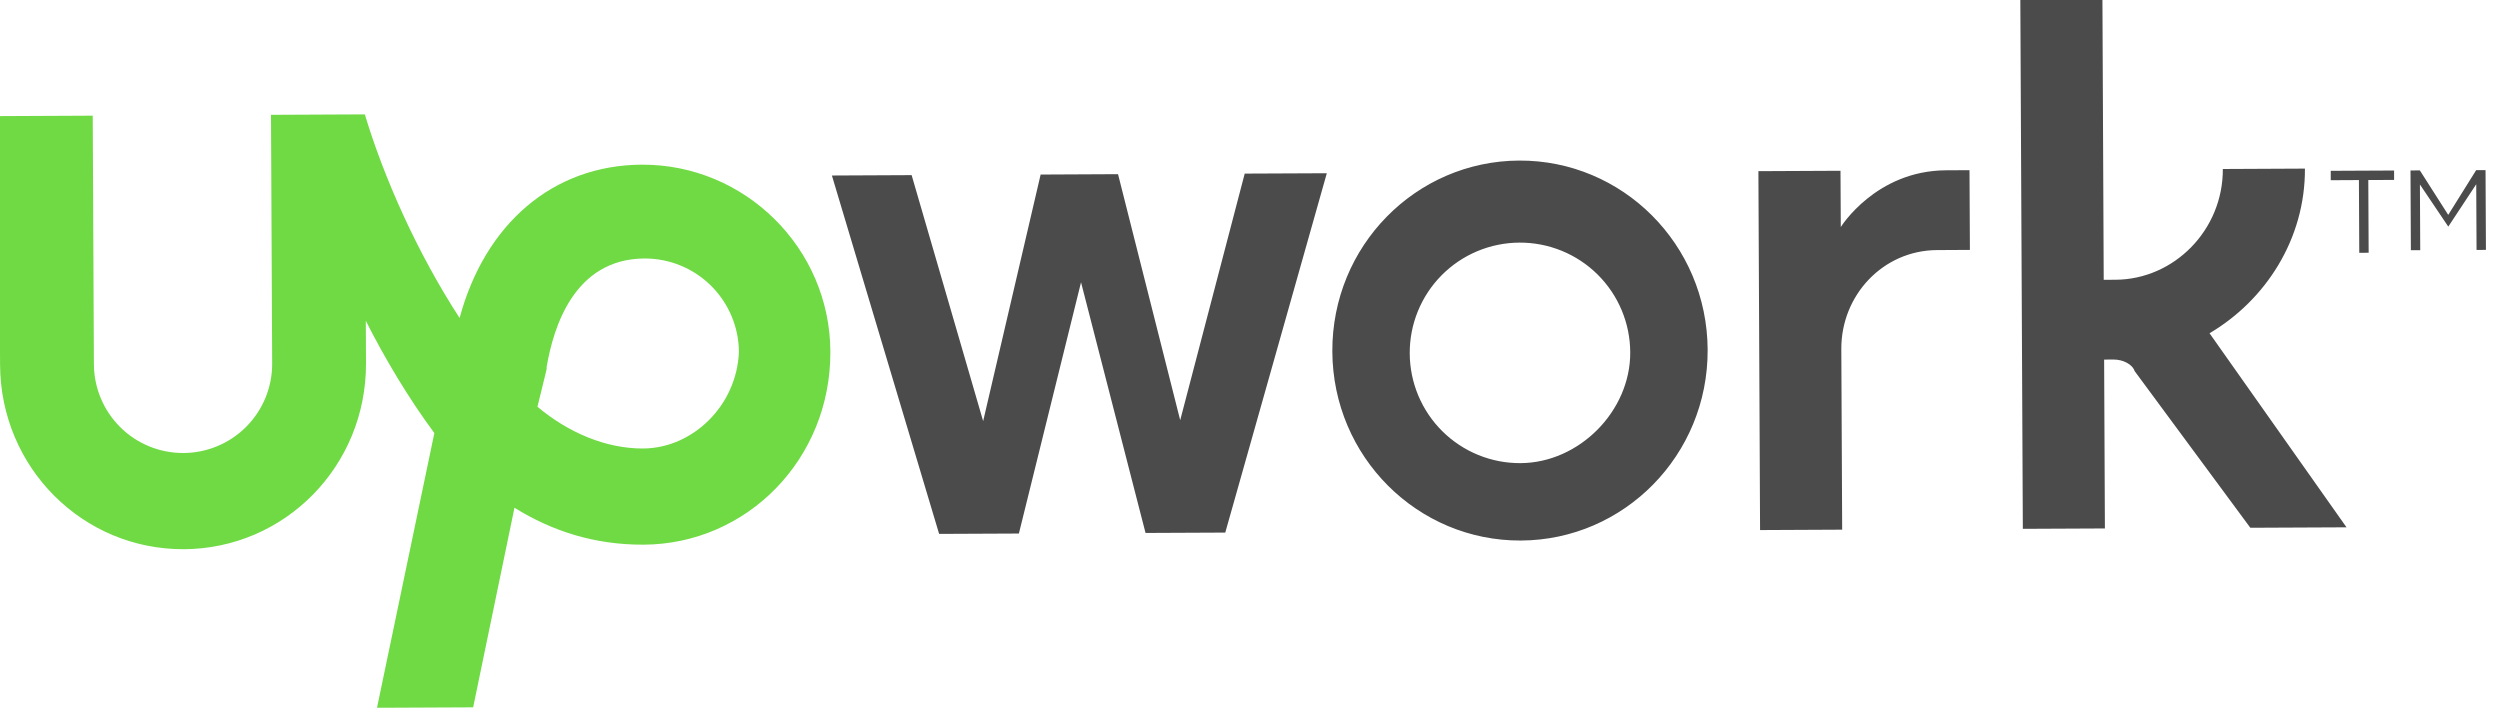 <svg width="150" height="43" viewBox="0 0 150 43" fill="none" xmlns="http://www.w3.org/2000/svg">
<g clip-path="url(#clip0)">
<path d="M91.145 9.634C84.954 9.664 79.912 14.753 79.94 21.087C79.97 27.42 85.062 32.462 91.253 32.432C97.444 32.403 102.488 27.314 102.459 20.981C102.428 14.647 97.338 9.604 91.145 9.634ZM91.23 27.788C90.361 27.793 89.5 27.627 88.695 27.298C87.891 26.97 87.159 26.486 86.541 25.874C85.924 25.263 85.434 24.535 85.098 23.734C84.762 22.932 84.587 22.072 84.584 21.203C84.579 20.334 84.746 19.473 85.074 18.669C85.403 17.864 85.886 17.132 86.498 16.515C87.109 15.898 87.836 15.407 88.638 15.071C89.439 14.735 90.299 14.561 91.168 14.557C92.037 14.552 92.898 14.719 93.702 15.047C94.507 15.376 95.239 15.859 95.856 16.471C96.473 17.082 96.964 17.809 97.3 18.611C97.636 19.412 97.811 20.272 97.814 21.141C97.832 24.663 94.751 27.772 91.23 27.788ZM116.223 15.005C112.986 15.02 110.465 17.707 110.479 20.944L110.53 31.78L105.604 31.804L105.504 10.27L110.43 10.246L110.447 13.623C110.447 13.623 112.541 10.237 116.763 10.218L118.17 10.21L118.194 14.994L116.223 15.005ZM67.082 10.45L70.812 25.212L74.683 10.416L79.609 10.394L73.516 31.955L68.732 31.977L64.862 16.937L61.133 32.012L56.347 32.034L49.914 10.531L54.698 10.508L58.989 25.267L62.438 10.473L67.082 10.45ZM132.572 19.995C135.939 18.009 138.317 14.338 138.296 10.116L133.37 10.14C133.388 13.8 130.445 16.768 126.927 16.785L126.223 16.788L126.145 -0.242L121.219 -0.218L121.37 31.73L126.294 31.707L126.248 21.575L126.811 21.572C127.374 21.569 127.938 21.848 128.082 22.27L135.02 31.666L140.791 31.639L132.572 19.995Z" fill="#4B4B4B"/>
<path d="M38.509 9.88C33.163 9.906 29.097 13.443 27.576 19.079C25.023 15.151 23.032 10.656 21.889 6.862L16.26 6.889L16.33 21.808C16.337 23.226 15.78 24.589 14.782 25.597C13.784 26.605 12.426 27.174 11.008 27.181C9.589 27.188 8.226 26.631 7.218 25.633C6.211 24.634 5.641 23.277 5.634 21.858L5.564 6.94L-0.066 6.967L0.004 21.885C0.034 28.076 4.98 32.981 11.033 32.952C17.085 32.922 21.989 27.973 21.96 21.782L21.949 19.249C23.084 21.494 24.503 23.88 26.061 25.985L22.62 42.467L28.389 42.44L30.868 30.465C33.125 31.863 35.663 32.694 38.617 32.68C44.809 32.65 49.853 27.562 49.822 21.087C49.794 14.893 44.702 9.852 38.509 9.88ZM38.59 26.91C36.339 26.92 34.083 25.946 32.247 24.405L32.799 22.152V22.011C33.21 19.615 34.456 15.528 38.678 15.509C40.17 15.506 41.602 16.094 42.662 17.144C43.722 18.194 44.324 19.62 44.335 21.112C44.208 24.35 41.547 26.896 38.59 26.91Z" fill="#6FDA44"/>
<path d="M141.394 10.805L139.845 10.813L139.844 10.249L143.645 10.231L143.646 10.795L142.098 10.802L142.119 15.165L141.556 15.168L141.535 10.804L141.394 10.805ZM144.63 10.227L145.192 10.225L146.894 12.893L148.569 10.21L149.132 10.207L149.156 14.993L148.593 14.996L148.574 11.055L146.897 13.597L145.195 11.069L145.214 15.011L144.652 15.012L144.63 10.227Z" fill="#4B4B4B"/>
</g>
<defs>
<clipPath id="clip0">
<rect width="149.183" height="42.465" fill="white"/>
</clipPath>
</defs>
</svg>
